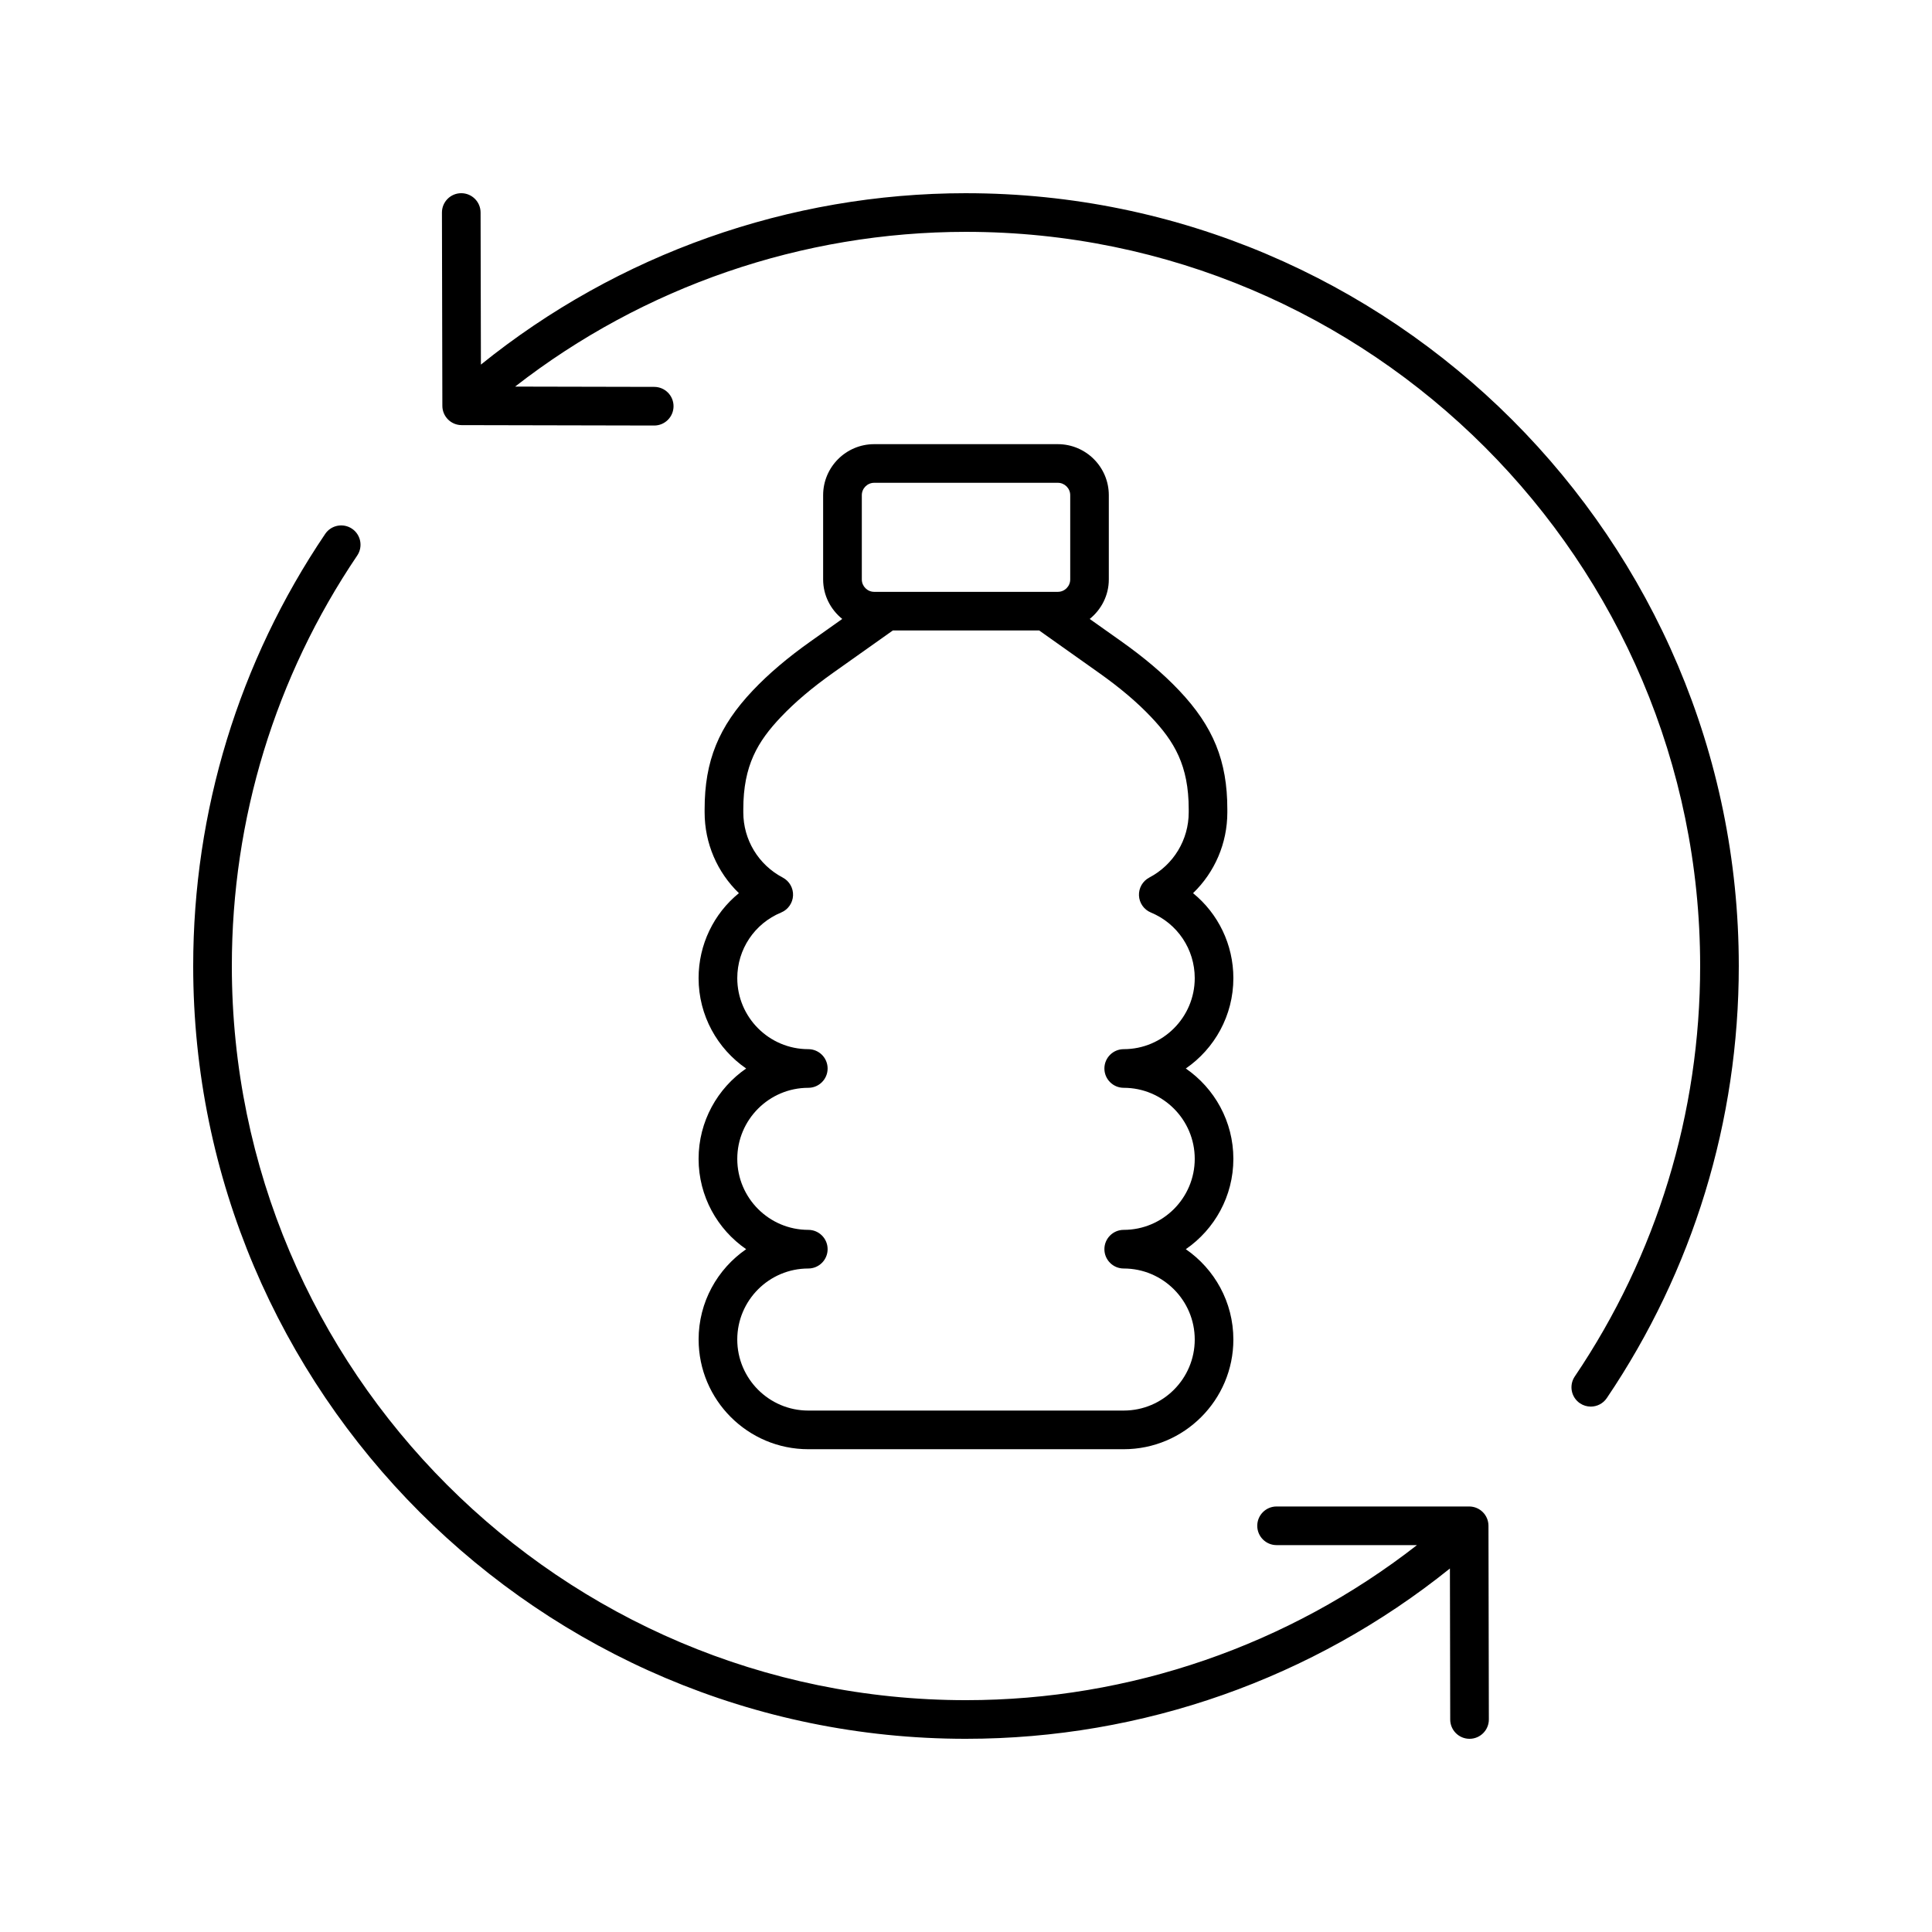 <?xml version="1.0" encoding="UTF-8"?>
<svg width="1200pt" height="1200pt" version="1.1" viewBox="0 0 1200 1200" xmlns="http://www.w3.org/2000/svg">
 <g>
  <path d="m600 120c-109.76 0-216.18 37.773-301.3 106.46l-0.203-94.484c-0.012-6.621-5.387-11.977-12-11.977-6.629-0.008-12.012 5.391-12 12.023l0.258 120.05c0.012 6.609 5.367 11.965 11.977 11.977l119.59 0.254h0.023c6.613 0 11.988-5.356 12-11.977 0.012-6.629-5.352-12.012-11.977-12.023l-86.426-0.184c79.789-62.125 178.45-96.117 280.05-96.117 251.44 0 456 204.56 456 456 0 91.383-26.93 179.54-77.871 254.94-3.707 5.496-2.266 12.953 3.223 16.664 2.062 1.391 4.398 2.055 6.707 2.055 3.856 0 7.637-1.852 9.953-5.277 53.641-79.391 81.988-172.2 81.988-268.38 0-264.67-215.33-480-480-480z"/>
  <path d="m600 1080c109.7 0 215.54-37.422 300.57-105.78l0.184 93.805c0.008 6.621 5.383 11.977 12 11.977h0.023c6.629-0.012 11.988-5.394 11.977-12.023l-0.238-120.3c-0.012-6.621-5.379-11.977-12-11.977h-119.61c-6.629 0-12 5.371-12 12 0 6.629 5.371 12 12 12h87.203c-79.836 62.23-178.19 96.301-280.11 96.301-251.44 0-456-204.56-456-456 0-91.383 26.93-179.54 77.871-254.94 3.707-5.496 2.266-12.953-3.223-16.664-5.508-3.707-12.953-2.258-16.664 3.223-53.637 79.391-81.984 172.2-81.984 268.38 0 264.67 215.33 480 480 480z"/>
  <path d="m433.93 832.02c0 37.559 30.555 68.113 68.113 68.113h195.91c37.559 0 68.113-30.555 68.113-68.113 0-23.258-11.711-43.824-29.543-56.121 17.828-12.293 29.543-32.863 29.543-56.113 0-23.258-11.711-43.824-29.543-56.121 17.828-12.293 29.543-32.863 29.543-56.113 0-20.879-9.422-40.082-25.043-52.793 13.441-12.953 21.297-30.93 21.297-50.172v-1.957c0-29.977-8.691-51.363-29.988-73.824-9.777-10.312-21.496-20.262-35.82-30.418l-19.676-13.945c7.18-5.816 11.871-14.594 11.871-24.535v-52.336c0-17.48-14.215-31.695-31.695-31.695h-114.05c-17.48 0-31.695 14.215-31.695 31.695v52.336c0 9.941 4.691 18.715 11.871 24.531l-19.68 13.945c-14.316 10.152-26.035 20.105-35.812 30.418-21.297 22.457-29.988 43.848-29.988 73.824v1.957c0 19.242 7.859 37.219 21.297 50.172-15.621 12.707-25.043 31.918-25.043 52.793 0 23.25 11.711 43.824 29.543 56.113-17.828 12.297-29.543 32.863-29.543 56.121 0 23.25 11.711 43.824 29.543 56.113-17.816 12.301-29.531 32.867-29.531 56.125zm101.36-524.45c0-4.242 3.453-7.695 7.695-7.695h114.05c4.242 0 7.695 3.453 7.695 7.695v52.336c0 4.246-3.453 7.699-7.695 7.699h-114.05c-4.242 0-7.695-3.453-7.695-7.699zm-33.242 480.32c6.629 0 12-5.371 12-12s-5.371-12-12-12c-24.328 0-44.113-19.793-44.113-44.113 0-24.328 19.789-44.121 44.113-44.121 6.629 0 12-5.371 12-12s-5.371-12-12-12c-24.328 0-44.113-19.789-44.113-44.113 0-17.898 10.695-33.902 27.246-40.766 4.301-1.781 7.176-5.891 7.394-10.535 0.211-4.644-2.277-9-6.398-11.168-15.109-7.957-24.496-23.48-24.496-40.5v-1.957c0-27.172 8.953-42.078 23.402-57.309 8.691-9.164 19.254-18.105 32.277-27.348l37.191-26.359h90.906l37.188 26.359c13.031 9.238 23.598 18.18 32.285 27.348 14.449 15.234 23.402 30.141 23.402 57.309v1.957c0 17.02-9.387 32.543-24.496 40.5-4.117 2.168-6.609 6.519-6.398 11.168 0.215 4.644 3.094 8.754 7.394 10.535 16.551 6.859 27.246 22.863 27.246 40.766 0 24.328-19.789 44.113-44.113 44.113-6.629 0-12 5.371-12 12s5.371 12 12 12c24.328 0 44.113 19.793 44.113 44.121 0 24.324-19.789 44.113-44.113 44.113-6.629 0-12 5.371-12 12s5.371 12 12 12c24.328 0 44.113 19.793 44.113 44.121s-19.789 44.113-44.113 44.113l-195.92 0.004c-24.328 0-44.113-19.789-44.113-44.113 0-24.332 19.785-44.125 44.113-44.125z"/>
 </g>
</svg>

